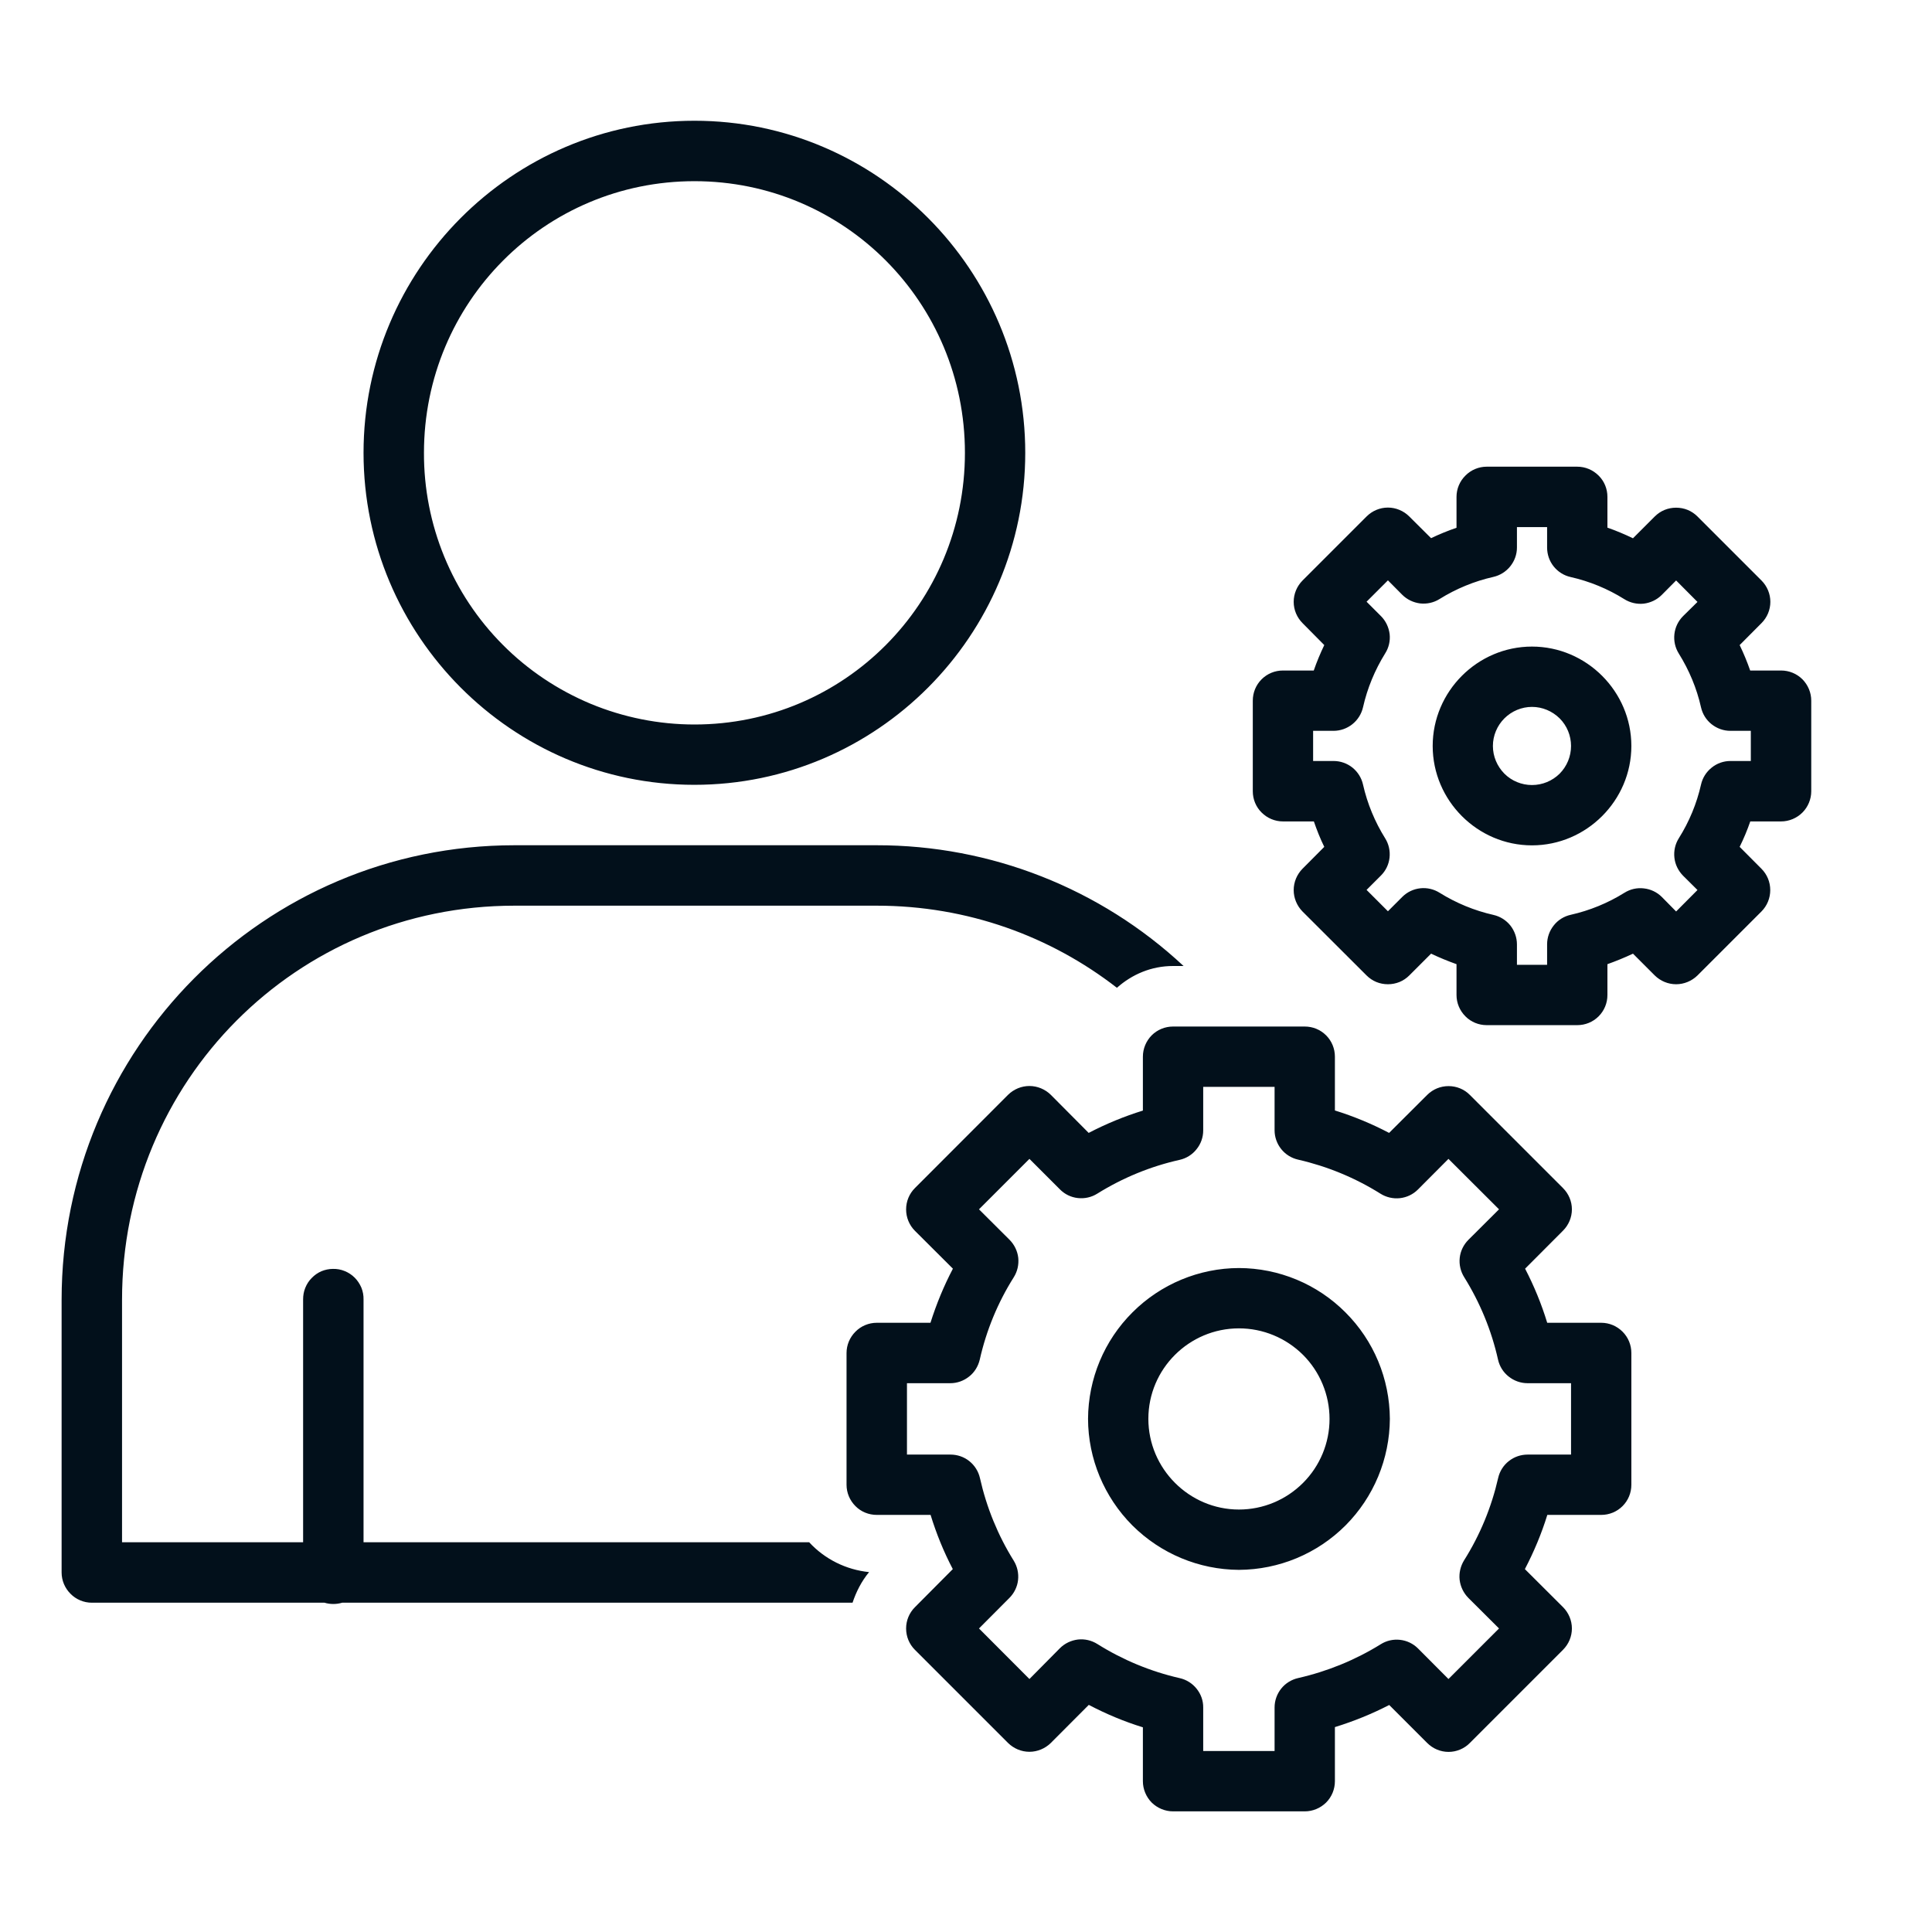 <svg width="18" height="18" viewBox="0 0 18 18" fill="none" xmlns="http://www.w3.org/2000/svg">
<path fill-rule="evenodd" clip-rule="evenodd" d="M6.47 1.125C4.77 1.125 3.387 2.514 3.387 4.219C3.387 5.923 4.77 7.312 6.469 7.312C8.169 7.312 9.552 5.923 9.552 4.219C9.552 2.514 8.17 1.125 6.47 1.125ZM6.47 1.688C7.865 1.688 8.99 2.817 8.99 4.219C8.99 5.62 7.865 6.75 6.47 6.75C6.138 6.75 5.809 6.684 5.503 6.557C5.197 6.429 4.918 6.243 4.684 6.007C4.45 5.772 4.265 5.493 4.139 5.186C4.013 4.879 3.949 4.551 3.95 4.219C3.95 2.817 5.075 1.688 6.47 1.688ZM13.851 4.348C13.777 4.348 13.705 4.378 13.653 4.431C13.6 4.483 13.57 4.555 13.57 4.629V4.917C13.489 4.945 13.41 4.977 13.333 5.014L13.13 4.812C13.077 4.759 13.005 4.729 12.931 4.729C12.856 4.729 12.785 4.759 12.732 4.812L12.136 5.408C12.083 5.461 12.053 5.533 12.053 5.607C12.053 5.682 12.083 5.753 12.136 5.806L12.338 6.01C12.301 6.087 12.268 6.166 12.24 6.247H11.953C11.878 6.247 11.807 6.276 11.754 6.329C11.701 6.382 11.672 6.453 11.672 6.528V7.372C11.672 7.446 11.701 7.518 11.754 7.57C11.807 7.623 11.878 7.653 11.953 7.653H12.241C12.269 7.734 12.3 7.813 12.338 7.89L12.135 8.094C12.083 8.147 12.053 8.218 12.053 8.293C12.053 8.367 12.083 8.439 12.135 8.492L12.732 9.088C12.758 9.114 12.789 9.135 12.823 9.149C12.857 9.163 12.894 9.17 12.931 9.17C12.968 9.17 13.004 9.163 13.039 9.149C13.073 9.135 13.104 9.114 13.13 9.088L13.333 8.885C13.411 8.922 13.489 8.954 13.57 8.983V9.27C13.57 9.345 13.6 9.416 13.653 9.469C13.705 9.522 13.777 9.551 13.851 9.551H14.695C14.77 9.551 14.841 9.522 14.894 9.469C14.947 9.416 14.976 9.345 14.976 9.27V8.983C15.057 8.954 15.136 8.922 15.214 8.885L15.417 9.088C15.47 9.14 15.541 9.17 15.616 9.17C15.69 9.17 15.762 9.14 15.815 9.088L16.411 8.492C16.464 8.439 16.493 8.367 16.493 8.293C16.493 8.218 16.464 8.147 16.411 8.094L16.208 7.89C16.246 7.813 16.279 7.734 16.307 7.653H16.594C16.668 7.653 16.74 7.623 16.793 7.57C16.845 7.518 16.875 7.446 16.875 7.372V6.528C16.875 6.453 16.845 6.382 16.793 6.329C16.74 6.276 16.668 6.247 16.594 6.247H16.306C16.278 6.166 16.245 6.087 16.208 6.01L16.411 5.806C16.464 5.753 16.494 5.682 16.494 5.607C16.494 5.533 16.464 5.461 16.411 5.408L15.815 4.812C15.789 4.786 15.758 4.765 15.724 4.751C15.69 4.737 15.653 4.73 15.616 4.73C15.579 4.73 15.542 4.737 15.508 4.751C15.474 4.765 15.443 4.786 15.417 4.812L15.214 5.015C15.137 4.978 15.057 4.944 14.976 4.916V4.629C14.976 4.555 14.947 4.483 14.894 4.431C14.841 4.378 14.77 4.348 14.695 4.348H13.851ZM14.133 4.911H14.414V5.101C14.414 5.165 14.435 5.227 14.475 5.277C14.515 5.327 14.57 5.362 14.633 5.376C14.81 5.416 14.98 5.486 15.133 5.582C15.187 5.616 15.251 5.631 15.315 5.624C15.378 5.616 15.437 5.588 15.482 5.543L15.616 5.408L15.815 5.608L15.681 5.74C15.636 5.785 15.607 5.844 15.6 5.908C15.593 5.971 15.607 6.035 15.641 6.089C15.737 6.243 15.808 6.412 15.848 6.59C15.862 6.652 15.896 6.707 15.946 6.747C15.996 6.787 16.058 6.809 16.121 6.809H16.312V7.09H16.122C16.058 7.09 15.996 7.112 15.947 7.152C15.897 7.192 15.862 7.247 15.848 7.31C15.808 7.487 15.738 7.656 15.641 7.81C15.607 7.864 15.593 7.928 15.6 7.991C15.607 8.055 15.636 8.113 15.681 8.159L15.815 8.292L15.616 8.492L15.483 8.357C15.438 8.312 15.379 8.284 15.316 8.277C15.252 8.269 15.188 8.284 15.134 8.318C14.98 8.414 14.811 8.483 14.634 8.523C14.571 8.537 14.515 8.572 14.476 8.622C14.436 8.672 14.414 8.734 14.414 8.798V8.989H14.133V8.799C14.133 8.735 14.111 8.673 14.072 8.623C14.032 8.573 13.976 8.538 13.914 8.524C13.737 8.484 13.567 8.414 13.413 8.318C13.359 8.284 13.296 8.269 13.232 8.276C13.169 8.283 13.11 8.311 13.065 8.356L12.931 8.49L12.732 8.291L12.866 8.157C12.911 8.112 12.939 8.054 12.946 7.991C12.953 7.928 12.939 7.864 12.905 7.81C12.809 7.656 12.739 7.487 12.699 7.31C12.685 7.247 12.65 7.192 12.601 7.152C12.551 7.112 12.489 7.09 12.425 7.09H12.234V6.809H12.424C12.488 6.809 12.55 6.787 12.6 6.747C12.65 6.707 12.685 6.651 12.699 6.589C12.739 6.412 12.809 6.243 12.905 6.088C12.939 6.035 12.954 5.971 12.947 5.908C12.939 5.844 12.911 5.785 12.866 5.74L12.732 5.606L12.931 5.407L13.064 5.541C13.109 5.586 13.168 5.614 13.231 5.622C13.294 5.629 13.358 5.615 13.412 5.581C13.566 5.485 13.736 5.415 13.913 5.375C13.975 5.361 14.031 5.326 14.071 5.276C14.111 5.226 14.133 5.165 14.133 5.101V4.911ZM14.273 6.024C13.765 6.024 13.348 6.442 13.348 6.95C13.348 7.458 13.765 7.876 14.273 7.876C14.781 7.876 15.199 7.458 15.199 6.95C15.199 6.442 14.781 6.024 14.273 6.024ZM14.273 6.586C14.37 6.586 14.462 6.625 14.531 6.693C14.599 6.761 14.637 6.854 14.637 6.95C14.637 7.047 14.599 7.139 14.531 7.208C14.462 7.276 14.37 7.314 14.273 7.314C14.177 7.314 14.084 7.276 14.016 7.208C13.948 7.139 13.909 7.047 13.909 6.95C13.909 6.854 13.948 6.761 14.016 6.693C14.084 6.625 14.177 6.586 14.273 6.586ZM4.793 7.875C2.46 7.875 0.574 9.77 0.574 12.111V14.65C0.574 14.725 0.604 14.796 0.657 14.849C0.709 14.902 0.781 14.932 0.855 14.932H3.023C3.077 14.948 3.134 14.948 3.188 14.932H7.943C7.977 14.83 8.026 14.733 8.097 14.647C7.883 14.625 7.685 14.527 7.539 14.369H3.387V12.107C3.388 12.069 3.381 12.032 3.367 11.997C3.352 11.962 3.331 11.93 3.305 11.904C3.278 11.877 3.246 11.856 3.211 11.842C3.177 11.828 3.139 11.821 3.102 11.822C3.065 11.822 3.028 11.83 2.994 11.844C2.96 11.859 2.93 11.88 2.904 11.907C2.878 11.933 2.858 11.964 2.844 11.999C2.83 12.033 2.824 12.07 2.824 12.107V14.369H1.137V12.11C1.137 10.07 2.763 8.438 4.793 8.438H8.168C9.015 8.438 9.789 8.724 10.406 9.203C10.547 9.078 10.727 9 10.929 9H11.027C10.251 8.276 9.229 7.874 8.168 7.875H4.793ZM10.929 9.564C10.855 9.564 10.783 9.593 10.73 9.646C10.678 9.699 10.648 9.77 10.648 9.845V10.347C10.474 10.401 10.306 10.47 10.143 10.555L9.79 10.2C9.737 10.148 9.665 10.118 9.591 10.118C9.516 10.118 9.445 10.148 9.392 10.2L8.524 11.069C8.471 11.122 8.442 11.193 8.442 11.268C8.442 11.342 8.471 11.414 8.524 11.467L8.878 11.82C8.793 11.982 8.724 12.15 8.669 12.324H8.169C8.094 12.324 8.022 12.354 7.97 12.407C7.917 12.46 7.887 12.531 7.887 12.606V13.833C7.887 13.908 7.917 13.979 7.97 14.032C8.022 14.085 8.094 14.114 8.169 14.114H8.67C8.724 14.289 8.792 14.457 8.877 14.619L8.524 14.974C8.471 15.027 8.442 15.098 8.442 15.172C8.442 15.247 8.471 15.318 8.524 15.371L9.392 16.239C9.445 16.291 9.516 16.321 9.591 16.321C9.665 16.321 9.737 16.291 9.79 16.239L10.144 15.884C10.306 15.969 10.473 16.039 10.648 16.093V16.595C10.648 16.669 10.678 16.741 10.73 16.794C10.783 16.846 10.855 16.876 10.929 16.876H12.156C12.231 16.876 12.302 16.846 12.355 16.794C12.408 16.741 12.437 16.669 12.437 16.595V16.091C12.612 16.037 12.78 15.969 12.943 15.885L13.297 16.239C13.35 16.292 13.421 16.322 13.496 16.322C13.57 16.322 13.642 16.292 13.694 16.239L14.562 15.371C14.615 15.318 14.645 15.247 14.645 15.172C14.645 15.098 14.615 15.026 14.562 14.973L14.207 14.619C14.292 14.456 14.362 14.289 14.416 14.114H14.918C14.993 14.114 15.064 14.085 15.117 14.032C15.17 13.979 15.199 13.908 15.199 13.833V12.606C15.199 12.531 15.17 12.46 15.117 12.407C15.064 12.354 14.993 12.324 14.918 12.324H14.415C14.362 12.15 14.293 11.982 14.209 11.82L14.562 11.466C14.615 11.413 14.645 11.342 14.645 11.267C14.645 11.193 14.615 11.122 14.562 11.069L13.694 10.201C13.642 10.148 13.57 10.119 13.496 10.119C13.421 10.119 13.35 10.148 13.297 10.201L12.942 10.555C12.78 10.47 12.611 10.4 12.437 10.346V9.845C12.437 9.77 12.408 9.699 12.355 9.646C12.302 9.593 12.231 9.564 12.156 9.564H10.929ZM11.21 10.126H11.875V10.531C11.875 10.594 11.897 10.656 11.937 10.706C11.976 10.755 12.032 10.79 12.094 10.804C12.365 10.866 12.625 10.973 12.861 11.121C12.915 11.155 12.979 11.17 13.043 11.163C13.106 11.156 13.165 11.128 13.21 11.083L13.495 10.797L13.966 11.267L13.681 11.551C13.636 11.596 13.607 11.655 13.6 11.718C13.593 11.782 13.608 11.846 13.642 11.9C13.789 12.136 13.896 12.395 13.957 12.668C13.971 12.73 14.006 12.786 14.056 12.825C14.106 12.865 14.168 12.887 14.232 12.887H14.637V13.552H14.233C14.169 13.552 14.107 13.573 14.057 13.613C14.007 13.652 13.972 13.708 13.958 13.77C13.896 14.042 13.789 14.302 13.64 14.538C13.607 14.592 13.592 14.656 13.599 14.719C13.607 14.783 13.635 14.841 13.68 14.887L13.966 15.172L13.495 15.643L13.211 15.358C13.166 15.313 13.107 15.285 13.044 15.278C12.981 15.271 12.918 15.285 12.864 15.319C12.627 15.466 12.367 15.572 12.095 15.634C12.033 15.648 11.977 15.682 11.937 15.732C11.897 15.782 11.875 15.844 11.875 15.908V16.314H11.21V15.909C11.211 15.845 11.189 15.784 11.149 15.734C11.109 15.684 11.054 15.649 10.992 15.635C10.72 15.573 10.46 15.465 10.224 15.317C10.17 15.283 10.106 15.268 10.043 15.275C9.979 15.283 9.92 15.311 9.875 15.356L9.591 15.643L9.121 15.172L9.404 14.888C9.449 14.843 9.478 14.784 9.485 14.721C9.492 14.658 9.478 14.595 9.445 14.541C9.297 14.304 9.191 14.043 9.13 13.771C9.116 13.709 9.081 13.653 9.031 13.613C8.981 13.573 8.919 13.552 8.855 13.552H8.45V12.887H8.854C8.917 12.887 8.979 12.865 9.029 12.825C9.079 12.786 9.113 12.73 9.128 12.668C9.189 12.396 9.296 12.136 9.445 11.9C9.479 11.846 9.493 11.783 9.487 11.72C9.48 11.656 9.451 11.597 9.407 11.552L9.121 11.267L9.591 10.797L9.875 11.081C9.919 11.126 9.978 11.155 10.042 11.162C10.105 11.169 10.169 11.155 10.223 11.121C10.459 10.974 10.718 10.867 10.991 10.806C11.053 10.792 11.109 10.757 11.148 10.707C11.188 10.658 11.21 10.596 11.21 10.532V10.126H11.21ZM11.543 11.814C11.171 11.815 10.814 11.964 10.551 12.227C10.287 12.49 10.139 12.846 10.137 13.219C10.138 13.591 10.287 13.948 10.55 14.212C10.814 14.475 11.17 14.624 11.543 14.626C11.916 14.624 12.272 14.476 12.536 14.212C12.799 13.948 12.947 13.591 12.949 13.219C12.947 12.846 12.799 12.49 12.535 12.227C12.272 11.963 11.915 11.815 11.543 11.814ZM11.543 12.376C11.767 12.376 11.981 12.465 12.14 12.623C12.298 12.781 12.387 12.996 12.387 13.22C12.387 13.444 12.298 13.658 12.14 13.816C11.981 13.975 11.767 14.064 11.543 14.064C11.079 14.064 10.699 13.683 10.699 13.219C10.699 12.754 11.078 12.376 11.543 12.376Z" fill="#02101B"/>
</svg>
